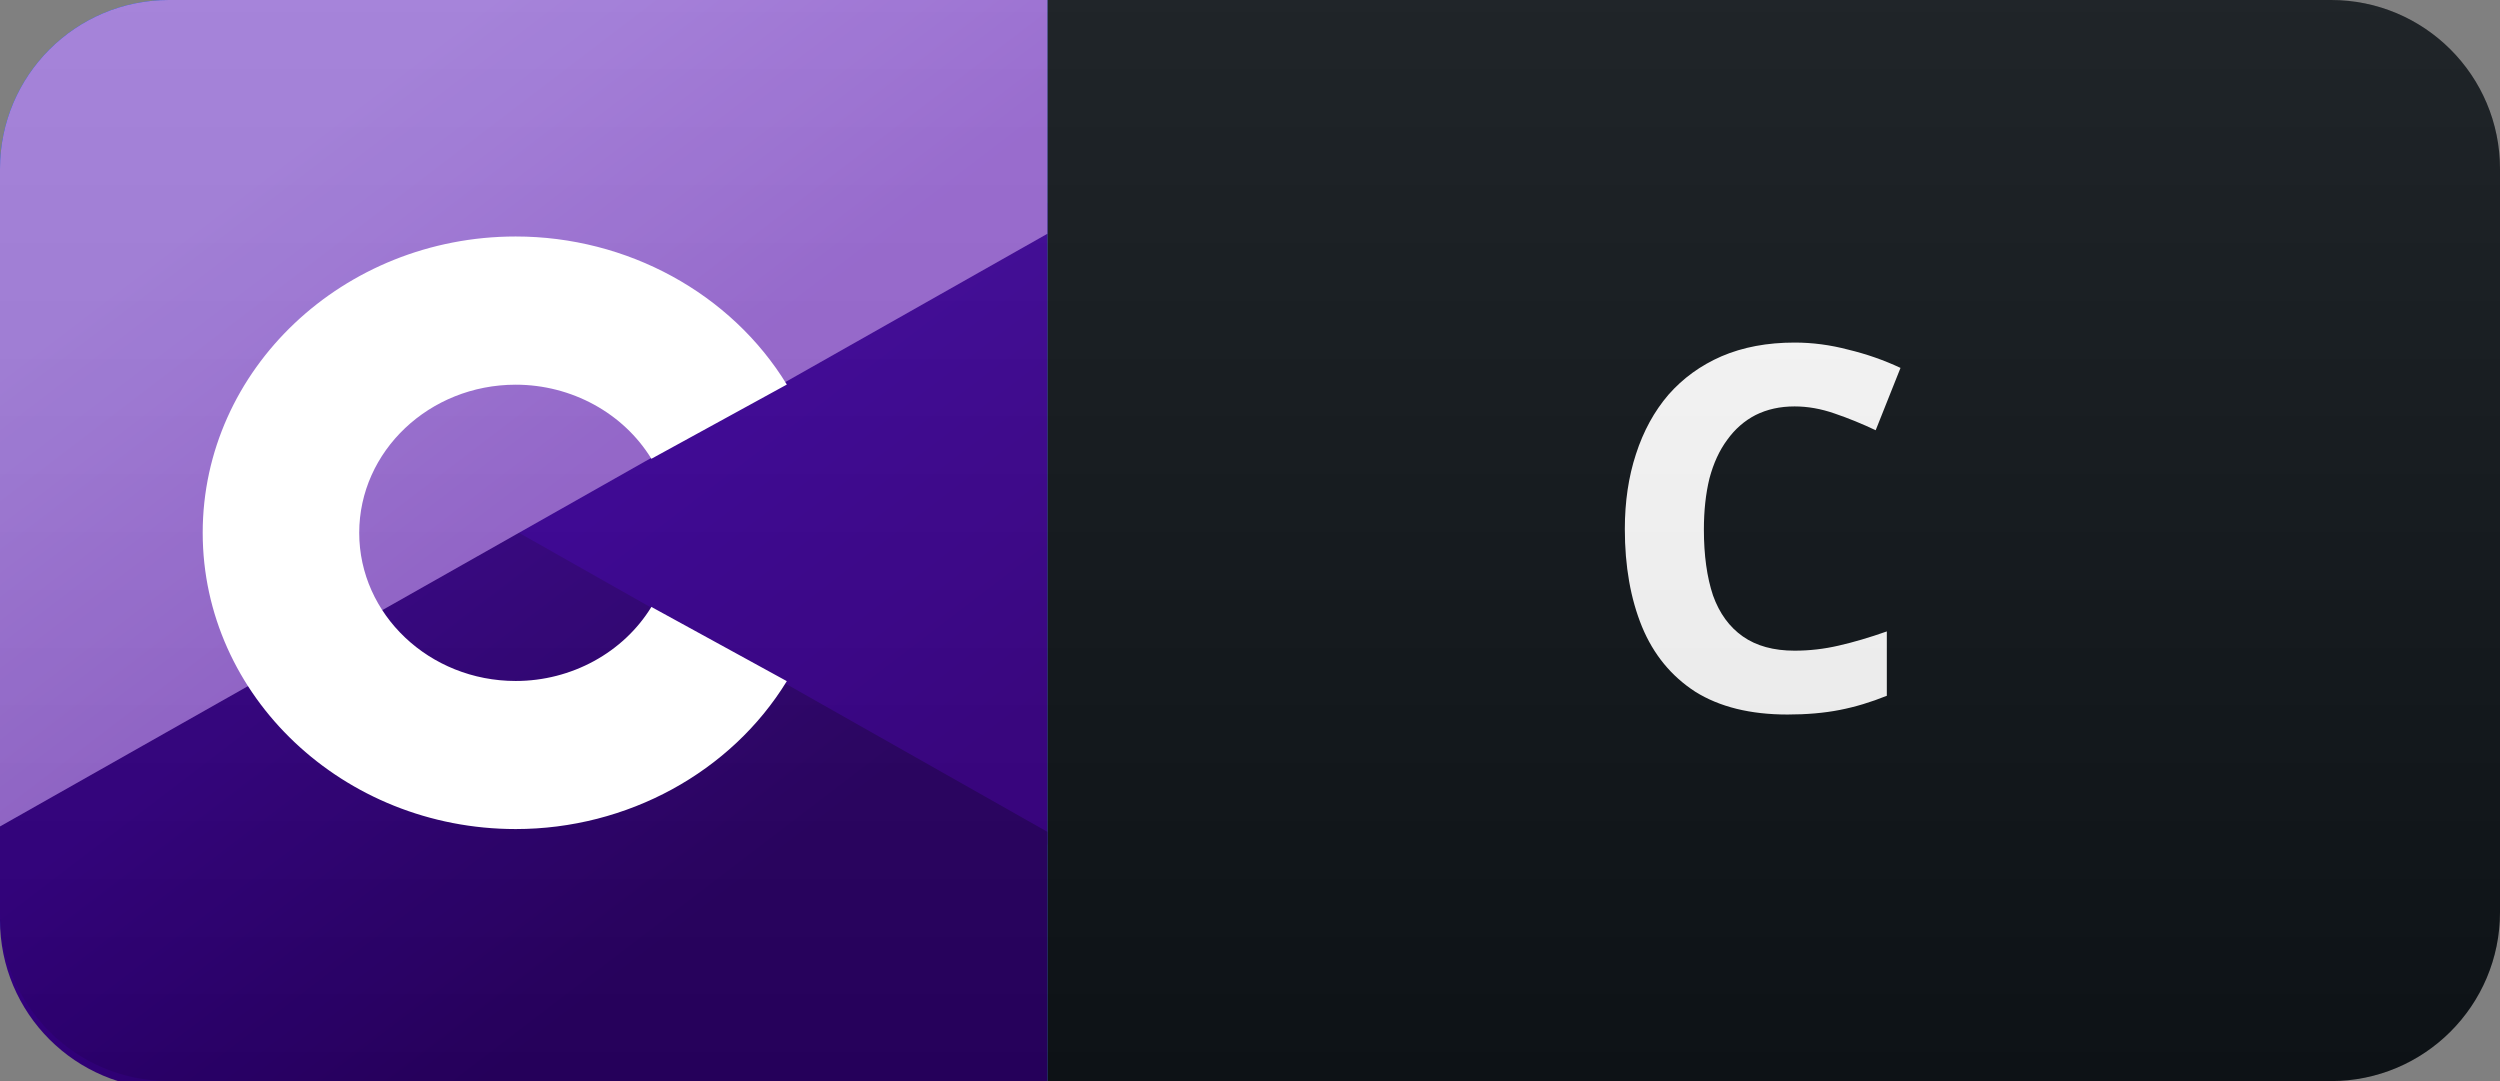 <svg width="74" height="32" viewBox="0 0 74 32" fill="none" xmlns="http://www.w3.org/2000/svg">
<rect x="0" y="0" width="74" height="32" fill="#808080" stroke="none"/>
<g clip-path="url(#clip0_41_2)">
<path d="M69 0H31V32H69C71.761 32 74 29.761 74 27V5C74 2.239 71.761 0 69 0Z" fill="#0F1418"/>
<path d="M31 0H5C2.239 0 0 2.239 0 5V27C0 29.761 2.239 32 5 32H31V0Z" fill="#035BDA"/>
<path d="M31 6H12V25H31V6Z" fill="url(#paint0_linear_41_2)"/>
<path d="M31 24.621L10.479 13.009H0V27.232C0 29.993 2.239 32.232 5 32.232H31V24.621Z" fill="url(#paint1_linear_41_2)"/>
<path d="M0 24.463L31 6.921V0H5C2.239 0 0 2.239 0 5V24.463Z" fill="url(#paint2_linear_41_2)"/>
<path d="M53.12 12.03C52.69 12.03 52.305 12.115 51.965 12.285C51.635 12.455 51.355 12.7 51.125 13.02C50.895 13.33 50.72 13.71 50.6 14.16C50.49 14.61 50.435 15.115 50.435 15.675C50.435 16.435 50.525 17.085 50.705 17.625C50.895 18.155 51.19 18.56 51.59 18.84C51.99 19.12 52.5 19.26 53.12 19.26C53.56 19.26 53.995 19.21 54.425 19.11C54.865 19.01 55.34 18.87 55.85 18.69V20.595C55.38 20.785 54.915 20.925 54.455 21.015C53.995 21.105 53.48 21.15 52.91 21.15C51.81 21.15 50.9 20.925 50.18 20.475C49.47 20.015 48.945 19.375 48.605 18.555C48.265 17.725 48.095 16.76 48.095 15.66C48.095 14.85 48.205 14.11 48.425 13.44C48.645 12.76 48.965 12.175 49.385 11.685C49.815 11.195 50.34 10.815 50.96 10.545C51.59 10.275 52.31 10.14 53.12 10.14C53.65 10.14 54.18 10.21 54.71 10.35C55.25 10.48 55.765 10.66 56.255 10.89L55.52 12.735C55.12 12.545 54.715 12.38 54.305 12.24C53.905 12.1 53.51 12.03 53.12 12.03Z" fill="white"/>
<path d="M69 0H5C2.239 0 0 2.239 0 5V27C0 29.761 2.239 32 5 32H69C71.761 32 74 29.761 74 27V5C74 2.239 71.761 0 69 0Z" fill="url(#paint3_linear_41_2)"/>
<path fill-rule="evenodd" clip-rule="evenodd" d="M15.266 24.54C10.157 24.54 6 20.605 6 15.77C6 10.934 10.157 7 15.266 7C18.563 7 21.638 8.679 23.29 11.383L19.281 13.58C18.453 12.226 16.916 11.387 15.266 11.387C12.71 11.387 10.633 13.353 10.633 15.772C10.633 18.189 12.71 20.157 15.266 20.157C16.916 20.157 18.453 19.317 19.281 17.965L23.29 20.162C21.638 22.861 18.563 24.54 15.266 24.54Z" fill="white"/>
</g>
<defs>
<linearGradient id="paint0_linear_41_2" x1="18.506" y1="11.752" x2="27.438" y2="23.442" gradientUnits="userSpaceOnUse">
<stop stop-color="#3B009B"/>
<stop offset="1" stop-color="#390086"/>
</linearGradient>
<linearGradient id="paint1_linear_41_2" x1="8.657" y1="19.861" x2="16.625" y2="30.291" gradientUnits="userSpaceOnUse">
<stop stop-color="#340084"/>
<stop offset="1" stop-color="#290064"/>
</linearGradient>
<linearGradient id="paint2_linear_41_2" x1="9.003" y1="4.1" x2="17.158" y2="14.774" gradientUnits="userSpaceOnUse">
<stop stop-color="#A47EDE"/>
<stop offset="1" stop-color="#9866D3"/>
</linearGradient>
<linearGradient id="paint3_linear_41_2" x1="0" y1="0" x2="0" y2="32" gradientUnits="userSpaceOnUse">
<stop stop-color="#BBBBBB" stop-opacity="0.1"/>
<stop offset="1" stop-opacity="0.1"/>
</linearGradient>
<clipPath id="clip0_41_2">
<rect width="74" height="32" fill="white"/>
</clipPath>
</defs>
</svg>
